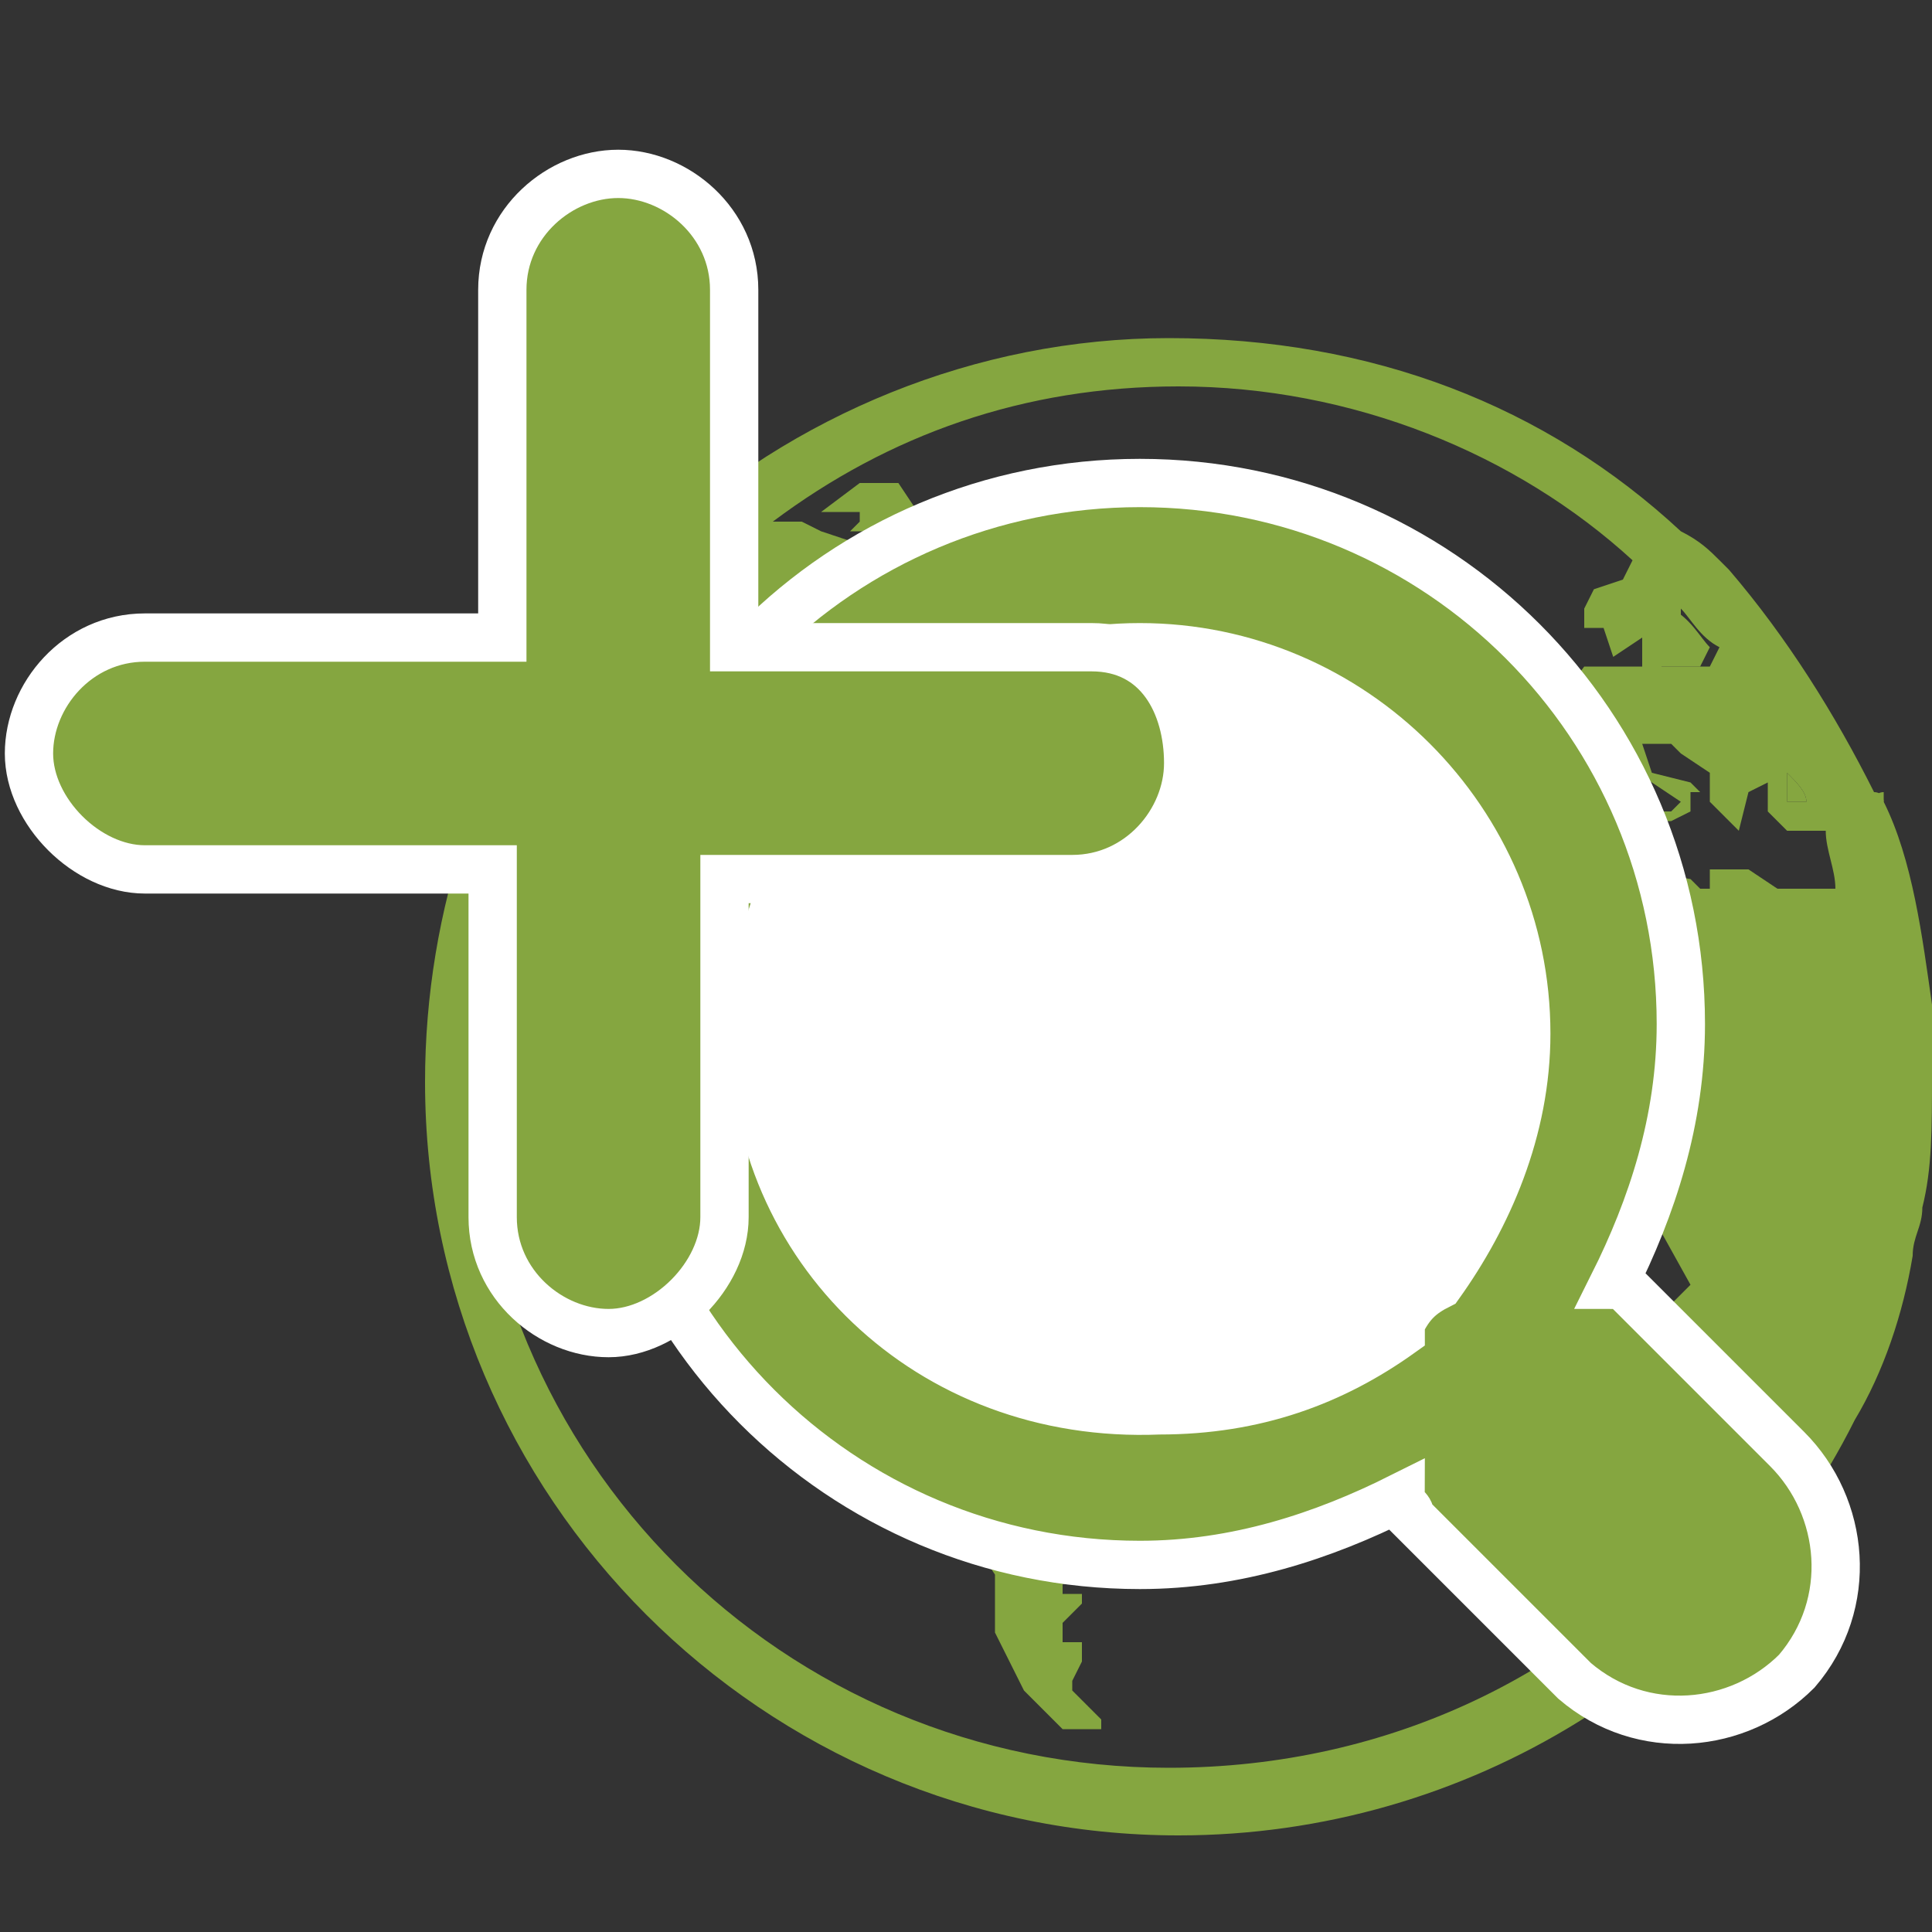 <?xml version="1.0" encoding="utf-8"?>
<!-- Generator: Adobe Illustrator 17.1.0, SVG Export Plug-In . SVG Version: 6.00 Build 0)  -->
<!DOCTYPE svg PUBLIC "-//W3C//DTD SVG 1.1//EN" "http://www.w3.org/Graphics/SVG/1.1/DTD/svg11.dtd">
<svg version="1.1" id="Layer_1" xmlns="http://www.w3.org/2000/svg" xmlns:xlink="http://www.w3.org/1999/xlink" x="0px" y="0px"
	 viewBox="0 0 20 20" enable-background="new 0 0 20 20" xml:space="preserve">
<rect x="0" y="0" width="20" height="20" fill="#333333" stroke="none"/>
<g>
	<polygon fill="#85A640" points="8.9,7.1 9,6.9 8.8,6.8 8.6,6.9 8.8,7.2 	"/>
	<polygon fill="#85A640" points="9.5,7.7 9.2,7.7 9.1,7.9 9,8 9.2,8.1 	"/>
	<polygon fill="#85A640" points="9.6,7.6 9.6,7.5 9.6,7.5 9.6,7.4 9.3,7.4 9.1,7.5 9.1,7.6 9.2,7.6 	"/>
	<polygon fill="#85A640" points="9.7,7.4 9.7,7.6 9.9,7.6 	"/>
	<path fill="#85A640" d="M19.2,9.7c0,0,0-0.1,0-0.1L19.2,9.7L19.2,9.7z"/>
	<polygon fill="#85A640" points="8.4,5.8 8.4,5.7 8.2,5.7 8.1,5.8 8,5.8 8,5.8 8,5.9 8.3,5.9 	"/>
	<polygon fill="#85A640" points="10.2,8.1 10.2,7.9 9.9,7.8 9.9,7.8 9.9,8 10,8.1 	"/>
	<path fill="#85A640" d="M15.5,6.6l0.1-0.1l0.2,0l0.1,0.3L16,6.9L16.1,7l0.2,0.1l-0.1,0.2l-0.3,0h-0.2l0-0.2l0.2,0l0-0.1l-0.2-0.1
		l-0.1-0.1L15.5,6.6L15.5,6.6z M15.1,7l0.1-0.2l0.2,0l0.1,0.1l0,0.2l-0.3,0.2h-0.2V7z M11.2,7.9l-0.1,0l0-0.1l0.1-0.1l0.1,0.1
		L11.2,7.9z M11.7,7.7l-0.1,0l0,0.1l-0.1,0l-0.1,0c0,0,0-0.1,0-0.1h0V7.7h0.2l0-0.1l0.1,0L11.7,7.7L11.7,7.7z"/>
	<path fill="#85A640" d="M18.5,8v0.3l0.1,0l0.1,0C18.7,8.2,18.6,8.1,18.5,8L18.5,8z"/>
	<path fill="#85A640" d="M8.4,6.2c0,0,0-0.2,0-0.2c0,0-0.2,0-0.2,0L8,6.2l0.1,0.1L8.4,6.2z"/>
	<polygon fill="#85A640" points="10.2,7.7 10,7.7 10,7.7 10.1,7.8 	"/>
	<polygon fill="#85A640" points="9.6,7.9 9.7,7.9 9.8,7.8 9.8,7.7 9.6,7.7 	"/>
	<path fill="#85A640" d="M19.5,8.3l0-0.1l0,0C19.4,8.2,19.4,8.3,19.5,8.3L19.5,8.3z"/>
	<polygon fill="#85A640" points="9.6,8 9.5,8 9.5,8.2 9.7,8.2 9.8,8.1 9.8,8 9.6,8 	"/>
	<path fill="#85A640" d="M6.1,7.4C6,7.5,5.9,7.7,5.9,7.9l0.3-0.4L6.1,7.4z"/>
	<path fill="#85A640" d="M17.1,6.8l0,0.1l0.5,0l0.1-0.2c-0.1-0.1-0.2-0.3-0.4-0.4l0,0.3L17.1,6.8z"/>
	<polygon fill="#85A640" points="15.8,6.9 15.8,7 15.6,7 15.6,7.3 15.8,7.3 16.1,7.2 16.2,7.1 16.1,7 16,6.9 15.9,6.7 15.8,6.4 
		15.6,6.5 15.5,6.6 15.5,6.7 15.6,6.8 	"/>
	<polygon fill="#85A640" points="15.6,7 15.6,6.8 15.4,6.7 15.2,6.8 15.1,7 15.1,7.2 15.3,7.2 	"/>
	<path fill="#85A640" d="M11.6,7.6l0,0.1h-0.2v0.1h0c0,0,0,0,0,0.1l0.1,0l0.1,0l0-0.1l0.1,0l0-0.1L11.6,7.6L11.6,7.6z"/>
	<polygon fill="#85A640" points="11.1,7.8 11.1,7.9 11.2,7.9 11.2,7.8 11.1,7.7 	"/>
	<path fill="#85A640" d="M20,11.1c0-0.2,0-0.5,0-0.7c-0.1-0.7-0.2-1.5-0.5-2.1c0,0,0-0.1-0.1-0.1c-0.4-0.8-0.9-1.6-1.5-2.3
		c0,0-0.1-0.1-0.1-0.1c-0.1-0.1-0.2-0.2-0.4-0.3c-1.4-1.3-3.2-2-5.3-2c-2,0-3.9,0.8-5.3,2.1C6.6,5.8,6.3,6.1,6,6.4
		c-1,1.3-1.6,3-1.6,4.8c0,4.3,3.5,7.8,7.8,7.8c3,0,5.7-1.7,7-4.3c0.3-0.5,0.5-1.1,0.6-1.7c0-0.2,0.1-0.3,0.1-0.5
		C20,12.1,20,11.7,20,11.1C20,11.2,20,11.1,20,11.1 M18.5,8L18.5,8c0.1,0.1,0.2,0.2,0.2,0.3l-0.1,0l-0.1,0V8z M17.4,6.6l0-0.3
		c0.1,0.1,0.2,0.3,0.4,0.4l-0.1,0.2l-0.5,0l0-0.1L17.4,6.6z M19,9.2h-0.6L18.1,9l-0.4,0v0.2h-0.1l-0.1-0.1L16.9,9V8.6l-0.8,0.1
		l-0.2,0.1h-0.3l-0.2,0L15,8.9v0.4l-0.8,0.6l0.1,0.2h0.2l0,0.2l-0.1,0l0,0.6l0.7,0.8h0.3l0,0h0.5l0.2-0.1h0.3l0.2,0.2l0.5,0
		l-0.1,0.6l0.5,0.9L17,13.8l0,0.2l0.2,0.2v0.6l0.3,0.4v0.5h0.2c-1.3,1.6-3.3,2.6-5.6,2.6c-4,0-7.2-3.2-7.2-7.2c0-1,0.2-1.9,0.6-2.8
		V8.2l0.3-0.3C5.9,7.7,6,7.5,6.1,7.4l0,0.1L5.9,7.9C5.8,8,5.7,8.2,5.6,8.4v0.4l0.3,0.1v0.6L6.2,10l0.2,0l0-0.2L6.2,9.4L6.1,9h0.2
		l0.1,0.4L6.7,10l-0.1,0.2l0.3,0.4l0.6,0.2v-0.1l0.2,0l0,0.2l0.2,0L8.2,11l0.4,0.5l0.5,0L9.3,12l-0.4,0.3l0,0.4l-0.1,0.2l0.5,0.7
		l0,0.2c0,0,0.2,0.1,0.2,0.1c0,0,0.4,0.3,0.4,0.3v1.2l0.1,0L10.1,16l0.2,0.3l0,0.6l0.3,0.6l0.4,0.4l0.4,0l0-0.1l-0.3-0.3l0-0.1
		l0.1-0.2l0-0.2l-0.2,0L11,16.8l0.2-0.2l0-0.1L11,16.5l0-0.1l0.3,0l0.4-0.2l0.1-0.3l0.4-0.6l-0.1-0.4l0.1-0.2l0.4,0l0.3-0.2l0.1-0.9
		l0.3-0.4l0.1-0.3l-0.3-0.1L13,12.5l-0.6,0l-0.5-0.2l0-0.4l-0.2-0.3l-0.5,0L11,11.2l-0.2-0.1l0,0.1l-0.4,0l-0.2-0.2L9.7,11l-0.4,0.4
		l-0.6-0.1l0-0.6l-0.4-0.1l0.2-0.3l0-0.2l-0.5,0.4l-0.3,0l-0.1-0.3l0.1-0.3l0.2-0.4l0.4-0.2H9l0,0.3l0.3,0.1l0-0.4L9.5,9l0.4-0.3
		l0-0.2l0.4-0.5l0.5-0.3l0,0l0.3-0.3l0.1,0l0.1,0.1l0.1-0.1l0,0l-0.1,0l-0.1,0V7.2l0.1-0.1h0.2l0.1,0l0.1,0.1l0.1,0v0l0,0l0.2,0
		l0-0.1l0.1,0v0.1l-0.1,0.1l0,0.1l0.4,0.1c0,0,0,0,0,0l0.1,0l0-0.2l-0.3-0.1l0-0.1l0.3-0.1l0-0.3l-0.3-0.2l0-0.4l-0.4,0.2h-0.1
		l0-0.3l-0.5-0.1l-0.2,0.2v0.5l-0.4,0.1l-0.2,0.3l-0.2,0V6.8l-0.4,0L9.6,6.6L9.6,6.3L10.2,6l0.3-0.1l0,0.2l0.2,0l0-0.1l0.2,0l0,0
		l-0.1,0l0-0.1l0.2,0l0.1-0.1l0,0l0,0l0,0l0.5-0.1l0.2,0.2L11.4,6l0.7,0.2l0.1-0.2h0.3l0.1-0.2l-0.2-0.1V5.4l-0.7-0.3l-0.5,0.1
		l-0.3,0.1l0,0.3l-0.3,0l0-0.2l0.3-0.2l-0.5,0l-0.1,0l-0.1,0.2l0.2,0l0,0.2l-0.3,0l0,0.1l-0.4,0c0,0,0-0.2,0-0.2c0,0,0.3,0,0.3,0
		l0.3-0.3L10,5.1L9.8,5.3l-0.3,0L9.3,5H8.9L8.5,5.3h0.4l0,0.1L8.8,5.5l0.4,0l0.1,0.2l-0.5,0l0-0.1L8.5,5.5L8.3,5.4L8,5.4
		C9.2,4.5,10.6,4,12.2,4c1.8,0,3.5,0.7,4.7,1.8L16.8,6l-0.3,0.1l-0.1,0.2l0,0.2l0.2,0l0.1,0.3L17,6.6l0,0.3h-0.1l-0.2,0l-0.3,0
		l-0.3,0.4l-0.4,0.1l-0.1,0.3l0.2,0l0,0.2l-0.4-0.1l-0.3,0.1l-0.1,0.2l0.1,0.4l0.2,0.1l0.3,0l0.2,0L16,8.4l0.4-0.5l0.2,0l0.2-0.2
		l0,0.2l0.6,0.4l-0.1,0.1l-0.3,0l0.1,0.1l0.2,0l0.2-0.1l0-0.2l0.1,0l-0.1-0.1L17.1,8L17,7.7h0.3l0.1,0.1L17.7,8l0,0.3L18,8.6
		l0.1-0.4l0.2-0.1l0,0.3l0.2,0.2l0.4,0C18.9,8.8,19,9,19,9.2L19,9.2z M19.1,9.6L19.1,9.6C19.2,9.6,19.2,9.6,19.1,9.6L19.1,9.6z"/>
	<path fill="#85A640" d="M5.6,8.2v0.2C5.7,8.2,5.8,8,5.9,7.9L5.6,8.2z"/>
	<path fill="#FFFFFF" d="M16.5,10.6c0,2.6-2.1,4.7-4.7,4.7c-2.6,0-4.7-2.1-4.7-4.7C7,8,9.2,5.9,11.8,5.9C14.4,5.9,16.5,8,16.5,10.6"
		/>
	<path fill="#85A640" stroke="#FFFFFF" stroke-width="0.1" stroke-miterlimit="10" d="M11.8,16.2c1,0,1.9-0.3,2.7-0.7
		c0,0.1,0.1,0.1,0.1,0.2l1.6,1.6c0,0,0.1,0.1,0.1,0.1c0.7,0.6,1.7,0.5,2.3-0.1c0.6-0.7,0.5-1.7-0.1-2.3l-1.6-1.6
		c-0.1-0.1-0.1-0.1-0.2-0.1c0.4-0.8,0.7-1.7,0.7-2.7c0-3.1-2.5-5.6-5.6-5.6s-5.6,2.5-5.6,5.6C6.2,13.7,8.7,16.2,11.8,16.2 M7.8,10.7
		c0-2.2,1.8-4,4-4c2.2,0,4,1.8,4,4c0,1-0.4,1.9-0.9,2.6c-0.2,0.1-0.3,0.2-0.4,0.4c0,0,0,0.1,0,0.1c0,0,0,0,0,0
		c-0.7,0.5-1.5,0.8-2.5,0.8C9.6,14.7,7.8,12.9,7.8,10.7L7.8,10.7z"/>
	<path fill="none" stroke="#FFFFFF" stroke-width="0.5" stroke-miterlimit="10" d="M11.8,16.2c1,0,1.9-0.3,2.7-0.7
		c0,0.1,0.1,0.1,0.1,0.2l1.6,1.6c0,0,0.1,0.1,0.1,0.1c0.7,0.6,1.7,0.5,2.3-0.1c0.6-0.7,0.5-1.7-0.1-2.3l-1.6-1.6
		c-0.1-0.1-0.1-0.1-0.2-0.1c0.4-0.8,0.7-1.7,0.7-2.7c0-3.1-2.5-5.6-5.6-5.6s-5.6,2.5-5.6,5.6C6.2,13.7,8.7,16.2,11.8,16.2z
		 M7.8,10.7c0-2.2,1.8-4,4-4c2.2,0,4,1.8,4,4c0,1-0.4,1.9-0.9,2.6c-0.2,0.1-0.3,0.2-0.4,0.4c0,0,0,0.1,0,0.1c0,0,0,0,0,0
		c-0.7,0.5-1.5,0.8-2.5,0.8C9.6,14.7,7.8,12.9,7.8,10.7L7.8,10.7z"/>
	<path fill="#85A640" stroke="#FFFFFF" stroke-width="0.5" stroke-miterlimit="10" d="M11.3,6.7H7.6V3c0-0.7-0.6-1.2-1.2-1.2
		S5.2,2.3,5.2,3v3.6H1.5c-0.7,0-1.2,0.6-1.2,1.2s0.6,1.2,1.2,1.2h3.6v3.6c0,0.7,0.6,1.2,1.2,1.2s1.2-0.6,1.2-1.2V9.1h3.6
		c0.7,0,1.2-0.6,1.2-1.2S12,6.7,11.3,6.7z"/>
</g>
</svg>
